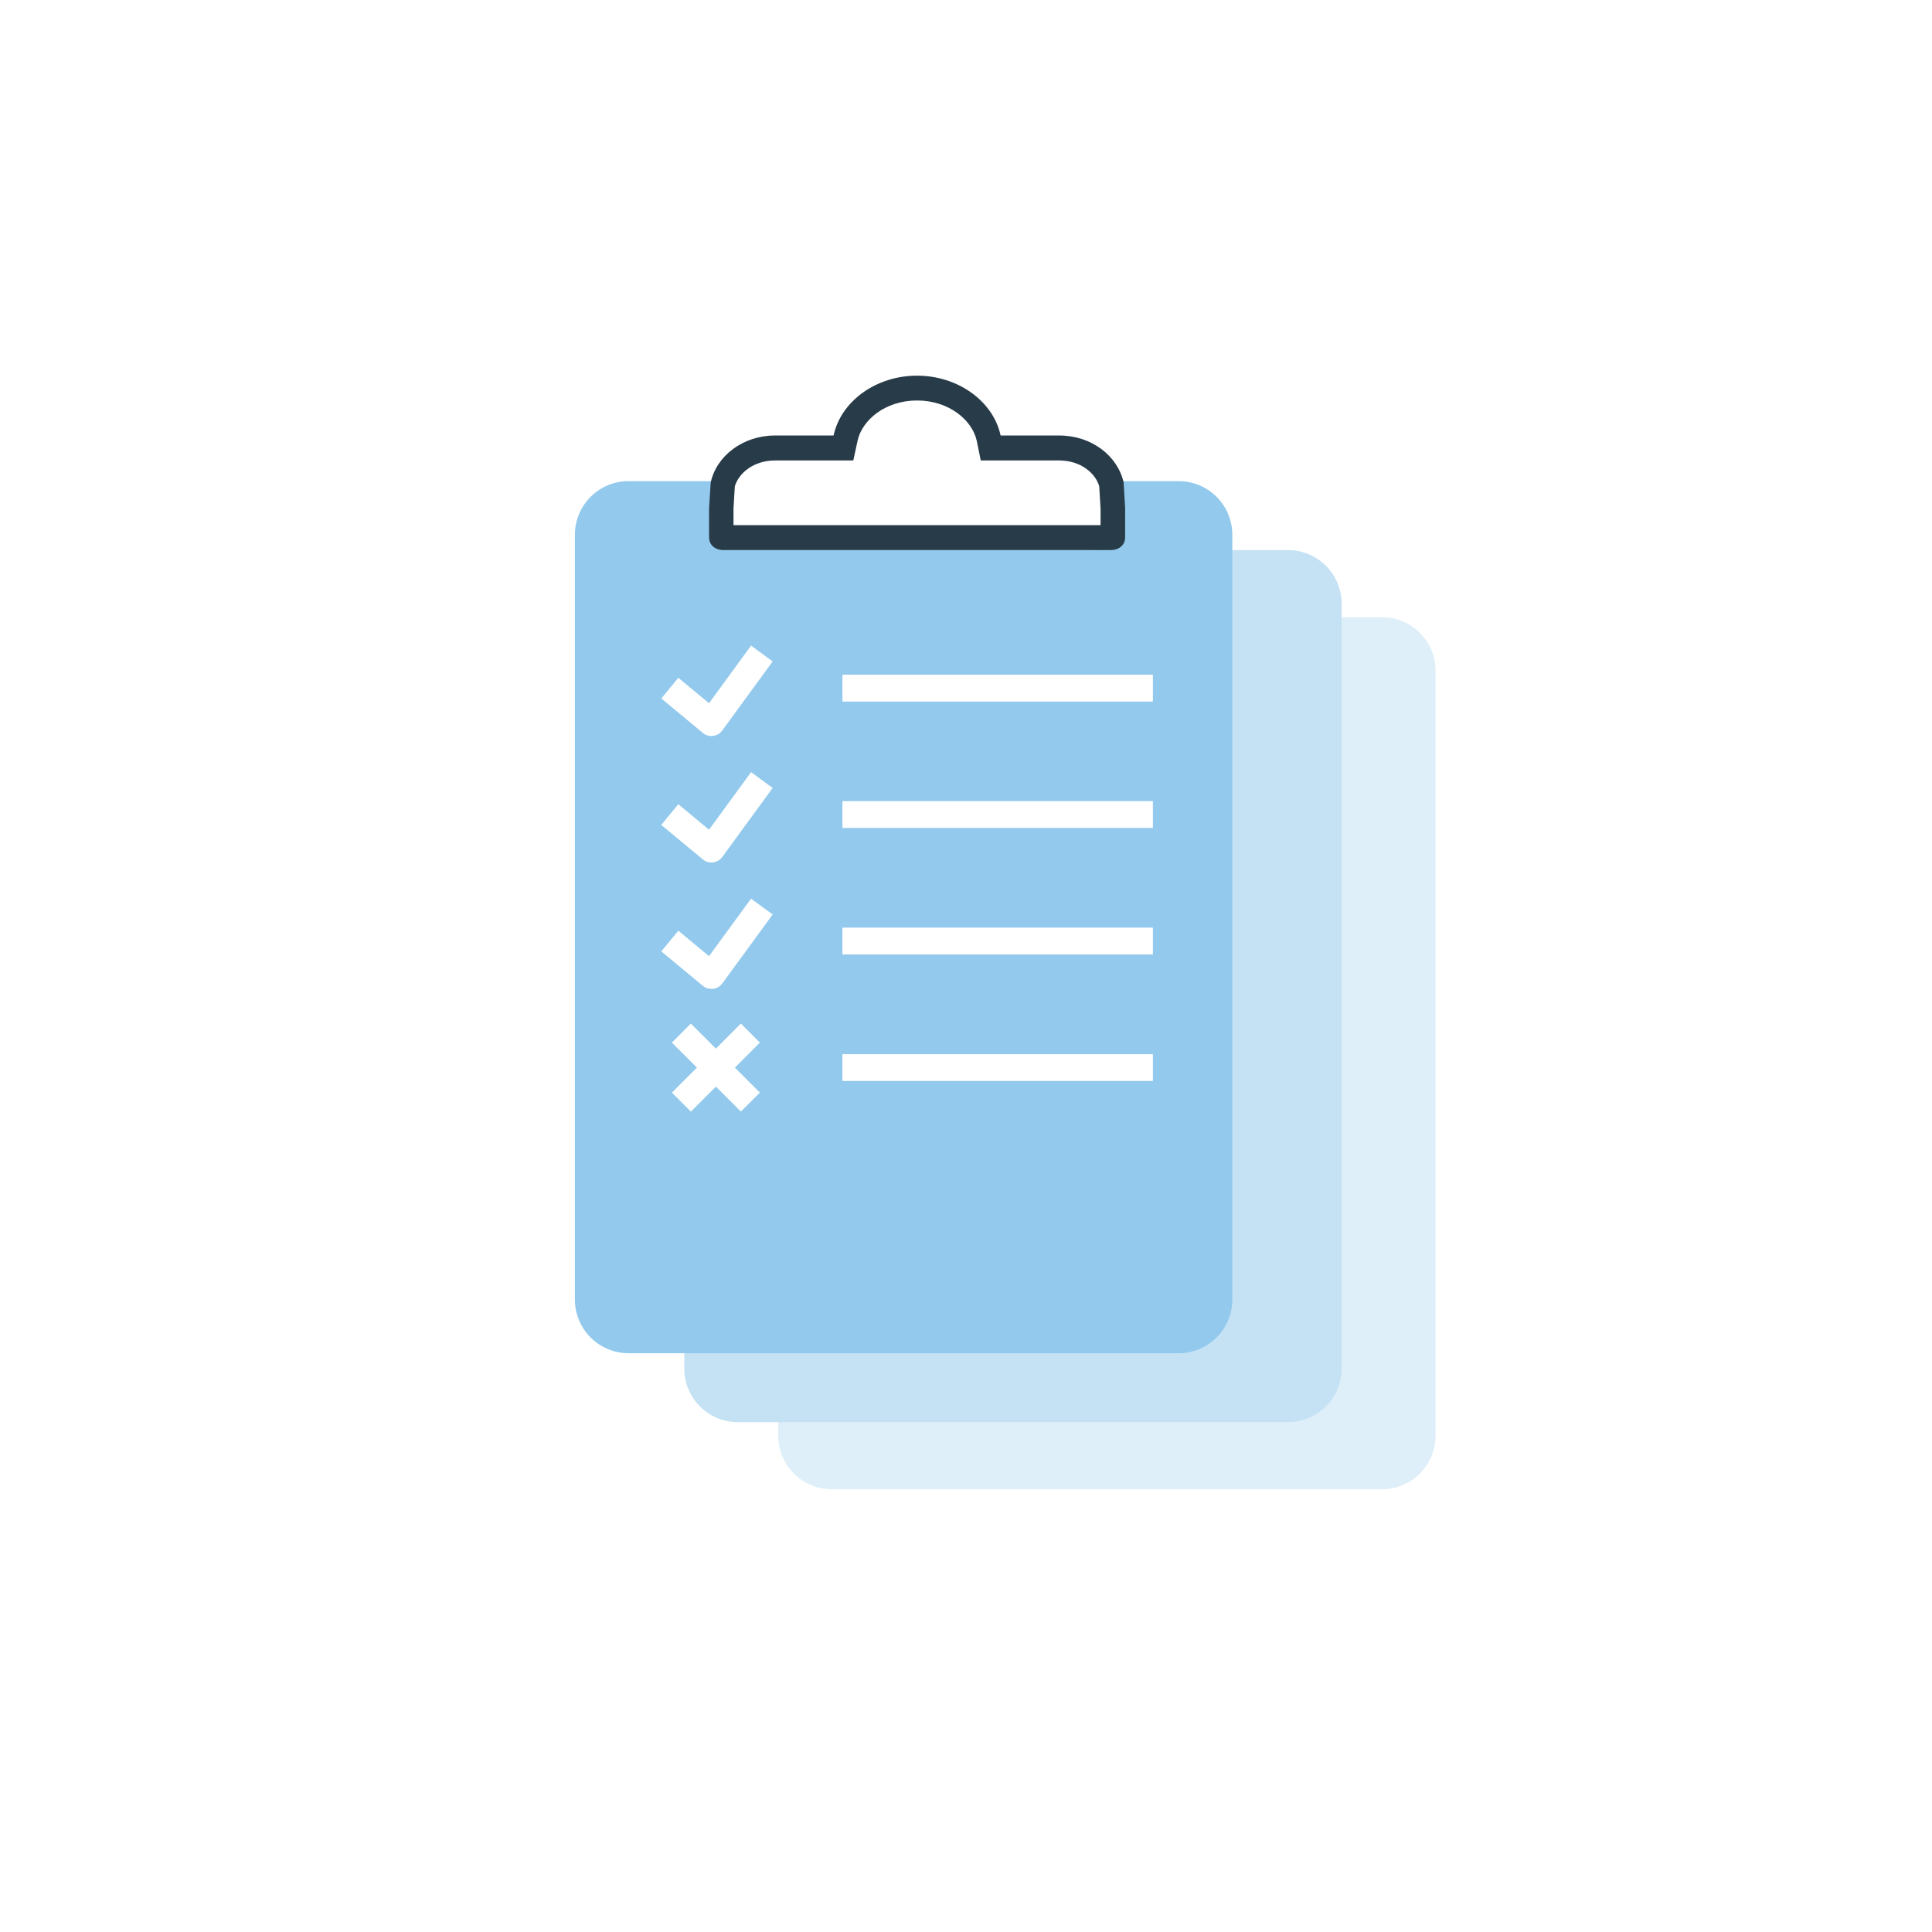 <svg xmlns="http://www.w3.org/2000/svg" width="144" height="144" fill="none" viewBox="0 0 144 144"><path fill="#fff" fill-rule="evenodd" d="M72 134A64 64 0 1 0 72 6a64 64 0 0 0 0 128z" clip-rule="evenodd" filter="url(#filter0_d)"/><path fill="#DEEFF9" fill-rule="evenodd" d="M68.57 46H62a4 4 0 0 0-4 4v57a4 4 0 0 0 4 4h41a4 4 0 0 0 4-4V50a4 4 0 0 0-4-4h-5.71c.06.16.11.33.15.5l.1 1.75v2c0 .53-.4.88-1.03.88H69.34c-.61 0-1.02-.35-1.02-.87v-2.01l.1-1.75c.04-.17.09-.34.15-.5z" clip-rule="evenodd"/><path fill="#C5E2F5" fill-rule="evenodd" d="M61.57 41H55a4 4 0 0 0-4 4v57a4 4 0 0 0 4 4h41a4 4 0 0 0 4-4V45a4 4 0 0 0-4-4h-5.71c.06.16.11.33.15.5l.1 1.75v2c0 .53-.4.88-1.03.88H62.34c-.61 0-1.02-.35-1.02-.87v-2.01l.1-1.75c.04-.17.09-.34.15-.5z" clip-rule="evenodd"/><path fill="#92C9EC" fill-rule="evenodd" d="M53.42 35.86h-6.57a4 4 0 0 0-4 4v57a4 4 0 0 0 4 4h41a4 4 0 0 0 4-4v-57a4 4 0 0 0-4-4h-5.7c.06.16.1.33.15.5l.1 1.74v2.01c0 .53-.41.88-1.03.88H54.2c-.62 0-1.03-.35-1.03-.88v-2l.1-1.75c.04-.17.1-.34.15-.5z" clip-rule="evenodd"/><path fill="#283B48" fill-rule="evenodd" d="M73.1 34.32l-.3-1.47c-.33-1.51-2.04-3-4.45-3-2.4 0-4.11 1.49-4.43 3l-.32 1.47h-5.83c-1.63 0-2.72.97-3 1.93l-.1 1.67v1.22h27.36v-1.22l-.1-1.67c-.27-.96-1.36-1.93-2.99-1.93h-5.83zm10.65 1.65c-.44-2-2.4-3.51-4.8-3.51h-4.37C74.03 29.9 71.4 28 68.35 28c-3.05 0-5.67 1.9-6.22 4.46h-4.36c-2.4 0-4.37 1.52-4.8 3.51l-.12 1.9v2.18c0 .57.44.95 1.1.95h28.81c.66 0 1.1-.38 1.1-.95v-2.18l-.11-1.9z" clip-rule="evenodd"/><path fill="#fff" d="M51.5 82.85l5.14-5.14-1.42-1.42-5.14 5.15 1.41 1.41zm5.14-1.41l-5.15-5.15-1.41 1.42 5.14 5.14 1.42-1.41zM53.03 53.86l-.64.77a1 1 0 0 0 1.44-.18l-.8-.6zm-3.74-1.8l3.1 2.57 1.27-1.54-3.1-2.57-1.27 1.54zm4.54 2.39l3.76-5.15-1.61-1.18-3.76 5.15 1.61 1.18zM53.03 63.29l-.64.77a1 1 0 0 0 1.44-.18l-.8-.6zm-3.74-1.8l3.1 2.57 1.27-1.54-3.1-2.58-1.27 1.54zm4.54 2.39l3.76-5.15-1.61-1.18-3.76 5.15 1.61 1.18zM53.03 72.71l-.64.77a1 1 0 0 0 1.44-.18l-.8-.59zm-3.74-1.8l3.1 2.57 1.27-1.54-3.1-2.57-1.27 1.54zm4.54 2.4l3.76-5.15-1.61-1.18-3.76 5.14 1.61 1.18z"/><path stroke="#fff" stroke-width="2" d="M62.79 79.57h23.14M62.79 70.14h23.14M62.79 60.71h23.14M62.79 51.29h23.14"/><defs><filter id="filter0_d" width="144" height="144" x="0" y="0" color-interpolation-filters="sRGB" filterUnits="userSpaceOnUse"><feFlood flood-opacity="0" result="BackgroundImageFix"/><feColorMatrix in="SourceAlpha" values="0 0 0 0 0 0 0 0 0 0 0 0 0 0 0 0 0 0 127 0"/><feOffset dy="2"/><feGaussianBlur stdDeviation="4"/><feColorMatrix values="0 0 0 0 0 0 0 0 0 0 0 0 0 0 0 0 0 0 0.111 0"/><feBlend in2="BackgroundImageFix" result="effect1_dropShadow"/><feBlend in="SourceGraphic" in2="effect1_dropShadow" result="shape"/></filter></defs></svg>